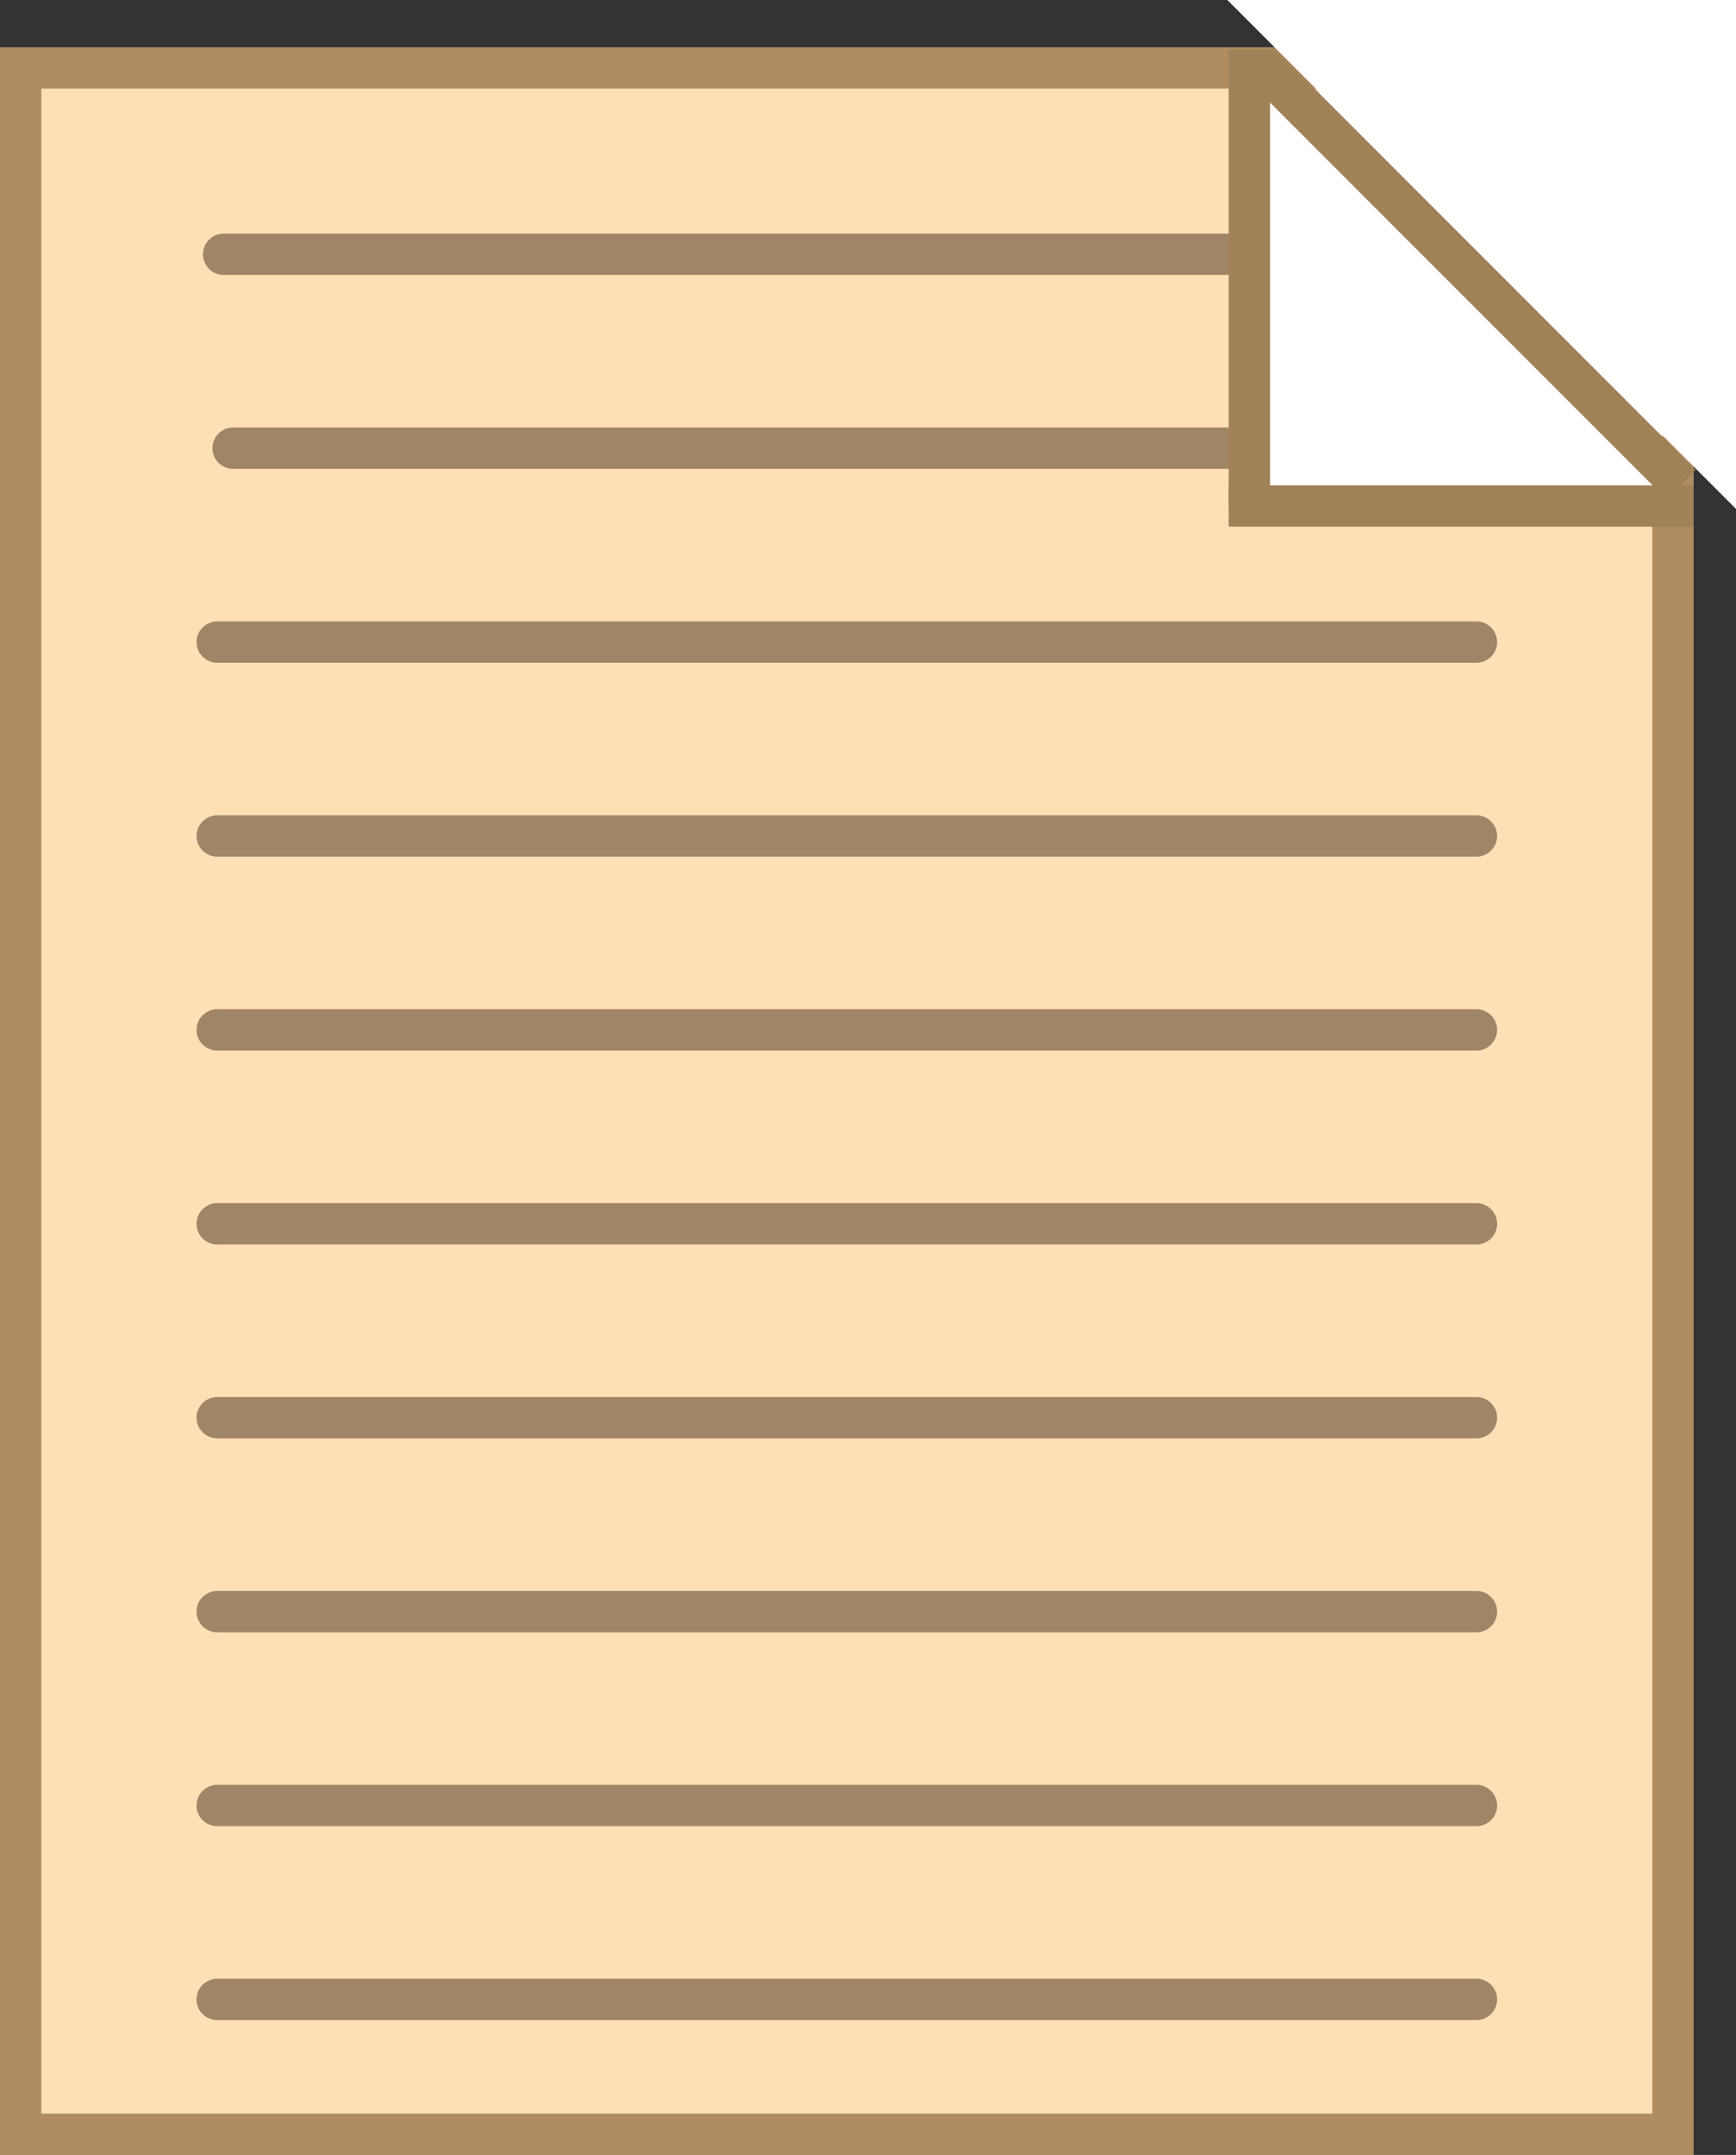 <?xml version="1.0" encoding="utf-8"?>
<!-- Generator: Adobe Illustrator 11 Build 196, SVG Export Plug-In . SVG Version: 6.0.0 Build 78)  -->
<!DOCTYPE svg PUBLIC "-//W3C//DTD SVG 1.0//EN"    "http://www.w3.org/TR/2001/REC-SVG-20010904/DTD/svg10.dtd">
<svg  xmlns="http://www.w3.org/2000/svg" xmlns:xlink="http://www.w3.org/1999/xlink" xmlns:a="http://ns.adobe.com/AdobeSVGViewerExtensions/3.0/"
	 width="42.026" height="52.144" viewBox="0 0 42.026 52.144" overflow="visible" enable-background="new 0 0 42.026 52.144"
	 xml:space="preserve">
		<rect x="0" y="0" width="42.026" height="52.144" fill="#333333" stroke="none"/>
		<g id="Layer_1">
			<rect x="0.5" y="1.644" fill="#FFCF8A" stroke="#AF8D61" width="40" height="50"/> 
			<rect x="0.5" y="1.644" fill="#FFE0B6" stroke="#AF8D61" width="40" height="50"/> 
			<rect x="30.245" y="2.244" fill="#FFFFFF" width="10" height="10"/> 
			<line fill="none" stroke="#A08667" stroke-linecap="round" x1="5.414" y1="6.153" x2="29.776" y2="6.153"/>
			<line fill="none" stroke="#A08667" stroke-linecap="round" x1="5.258" y1="15.537" x2="35.743" y2="15.537"/>
			<line fill="none" stroke="#A08667" stroke-linecap="round" x1="5.258" y1="38.998" x2="35.743" y2="38.998"/>
			<line fill="none" stroke="#A08667" stroke-linecap="round" x1="5.258" y1="34.305" x2="35.743" y2="34.305"/>
			<line fill="none" stroke="#A08667" stroke-linecap="round" x1="5.258" y1="29.613" x2="35.743" y2="29.613"/>
			<line fill="none" stroke="#A08667" stroke-linecap="round" x1="5.258" y1="24.921" x2="35.743" y2="24.921"/>
			<line fill="none" stroke="#A08667" stroke-linecap="round" x1="5.258" y1="20.229" x2="35.743" y2="20.229"/>
			<line fill="none" stroke="#A08667" stroke-linecap="round" x1="5.258" y1="48.381" x2="35.743" y2="48.381"/>
			<line fill="none" stroke="#A08667" stroke-linecap="round" x1="5.258" y1="43.689" x2="35.743" y2="43.689"/>
			<line fill="none" stroke="#A08667" stroke-linecap="round" x1="5.643" y1="10.845" x2="30.004" y2="10.845"/>
			<line fill="none" stroke="#A08158" x1="30.456" y1="1.485" x2="40.694" y2="11.724"/>
			<line fill="none" stroke="#A08158" x1="30.245" y1="1.2" x2="30.245" y2="12.244"/>
			<line fill="none" stroke="#A08158" stroke-linecap="square" x1="30.245" y1="12.244" x2="40.5" y2="12.244"/>
			<g id="Pencil" display="none">
				<linearGradient id="XMLID_3_" gradientUnits="userSpaceOnUse" x1="22.598" y1="31.986" x2="19.488" y2="28.876">
					<stop  offset="0" style="stop-color:#EA990A"/>
					<stop  offset="0.166" style="stop-color:#EB9A0D"/>
					<stop  offset="0.276" style="stop-color:#ED9F16"/>
					<stop  offset="0.369" style="stop-color:#F2A825"/>
					<stop  offset="0.452" style="stop-color:#F8B33A"/>
					<stop  offset="0.522" style="stop-color:#FFC152"/>
					<stop  offset="0.582" style="stop-color:#FBBA45"/>
					<stop  offset="0.756" style="stop-color:#F2A825"/>
					<stop  offset="0.901" style="stop-color:#EC9D11"/>
					<stop  offset="1" style="stop-color:#EA990A"/>
					<stop  offset="1" style="stop-color:#3C3C3C"/>
					<stop  offset="1" style="stop-color:#EA990A"/>
					<a:midPointStop  offset="0" style="stop-color:#EA990A"/>
					<a:midPointStop  offset="0.785" style="stop-color:#EA990A"/>
					<a:midPointStop  offset="0.522" style="stop-color:#FFC152"/>
					<a:midPointStop  offset="0.377" style="stop-color:#FFC152"/>
					<a:midPointStop  offset="1" style="stop-color:#EA990A"/>
					<a:midPointStop  offset="0.5" style="stop-color:#EA990A"/>
					<a:midPointStop  offset="1" style="stop-color:#3C3C3C"/>
					<a:midPointStop  offset="0.5" style="stop-color:#3C3C3C"/>
					<a:midPointStop  offset="1" style="stop-color:#EA990A"/>
				</linearGradient>
				<polygon display="inline" fill="url(#XMLID_3_)" stroke="#635037" stroke-width="0.5" points="36.887,17.696 8.307,46.277 
					5.197,43.167 33.78,14.586 "/>
				<line display="inline" fill="none" stroke="#635037" stroke-width="0.2" x1="6.132" y1="44.103" x2="34.713" y2="15.521"/>
				<line display="inline" fill="none" stroke="#635037" stroke-width="0.2" x1="7.479" y1="45.303" x2="36.061" y2="16.722"/>
				<linearGradient id="XMLID_4_" gradientUnits="userSpaceOnUse" x1="5.799" y1="48.768" x2="2.69" y2="45.658">
					<stop  offset="0" style="stop-color:#CEAD6A"/>
					<stop  offset="0.265" style="stop-color:#D0AF6C"/>
					<stop  offset="0.36" style="stop-color:#D6B672"/>
					<stop  offset="0.428" style="stop-color:#E2C17E"/>
					<stop  offset="0.482" style="stop-color:#F2D28E"/>
					<stop  offset="0.506" style="stop-color:#FCDC97"/>
					<stop  offset="0.972" style="stop-color:#CEAD6A"/>
					<stop  offset="1" style="stop-color:#3C3C3C"/>
					<stop  offset="1" style="stop-color:#929292"/>
					<a:midPointStop  offset="0" style="stop-color:#CEAD6A"/>
					<a:midPointStop  offset="0.87" style="stop-color:#CEAD6A"/>
					<a:midPointStop  offset="0.506" style="stop-color:#FCDC97"/>
					<a:midPointStop  offset="0.5" style="stop-color:#FCDC97"/>
					<a:midPointStop  offset="0.972" style="stop-color:#CEAD6A"/>
					<a:midPointStop  offset="0.5" style="stop-color:#CEAD6A"/>
					<a:midPointStop  offset="1" style="stop-color:#3C3C3C"/>
					<a:midPointStop  offset="0.5" style="stop-color:#3C3C3C"/>
					<a:midPointStop  offset="1" style="stop-color:#929292"/>
				</linearGradient>
				<polygon display="inline" fill="url(#XMLID_4_)" stroke="#635037" stroke-width="0.4" points="4.931,43.416 8.041,46.525 
					2.002,49.455 "/>
				<polygon display="inline" fill="#484949" stroke="#565656" stroke-width="0.2" points="2.614,48.076 3.392,48.854 1.882,49.586 
					"/>
			</g>
			<polygon fill="#FFFFFF" stroke="#FFFFFF" points="30.919,0.5 41.526,0.5 41.526,11.107 "/>
		</g>
	</svg>

